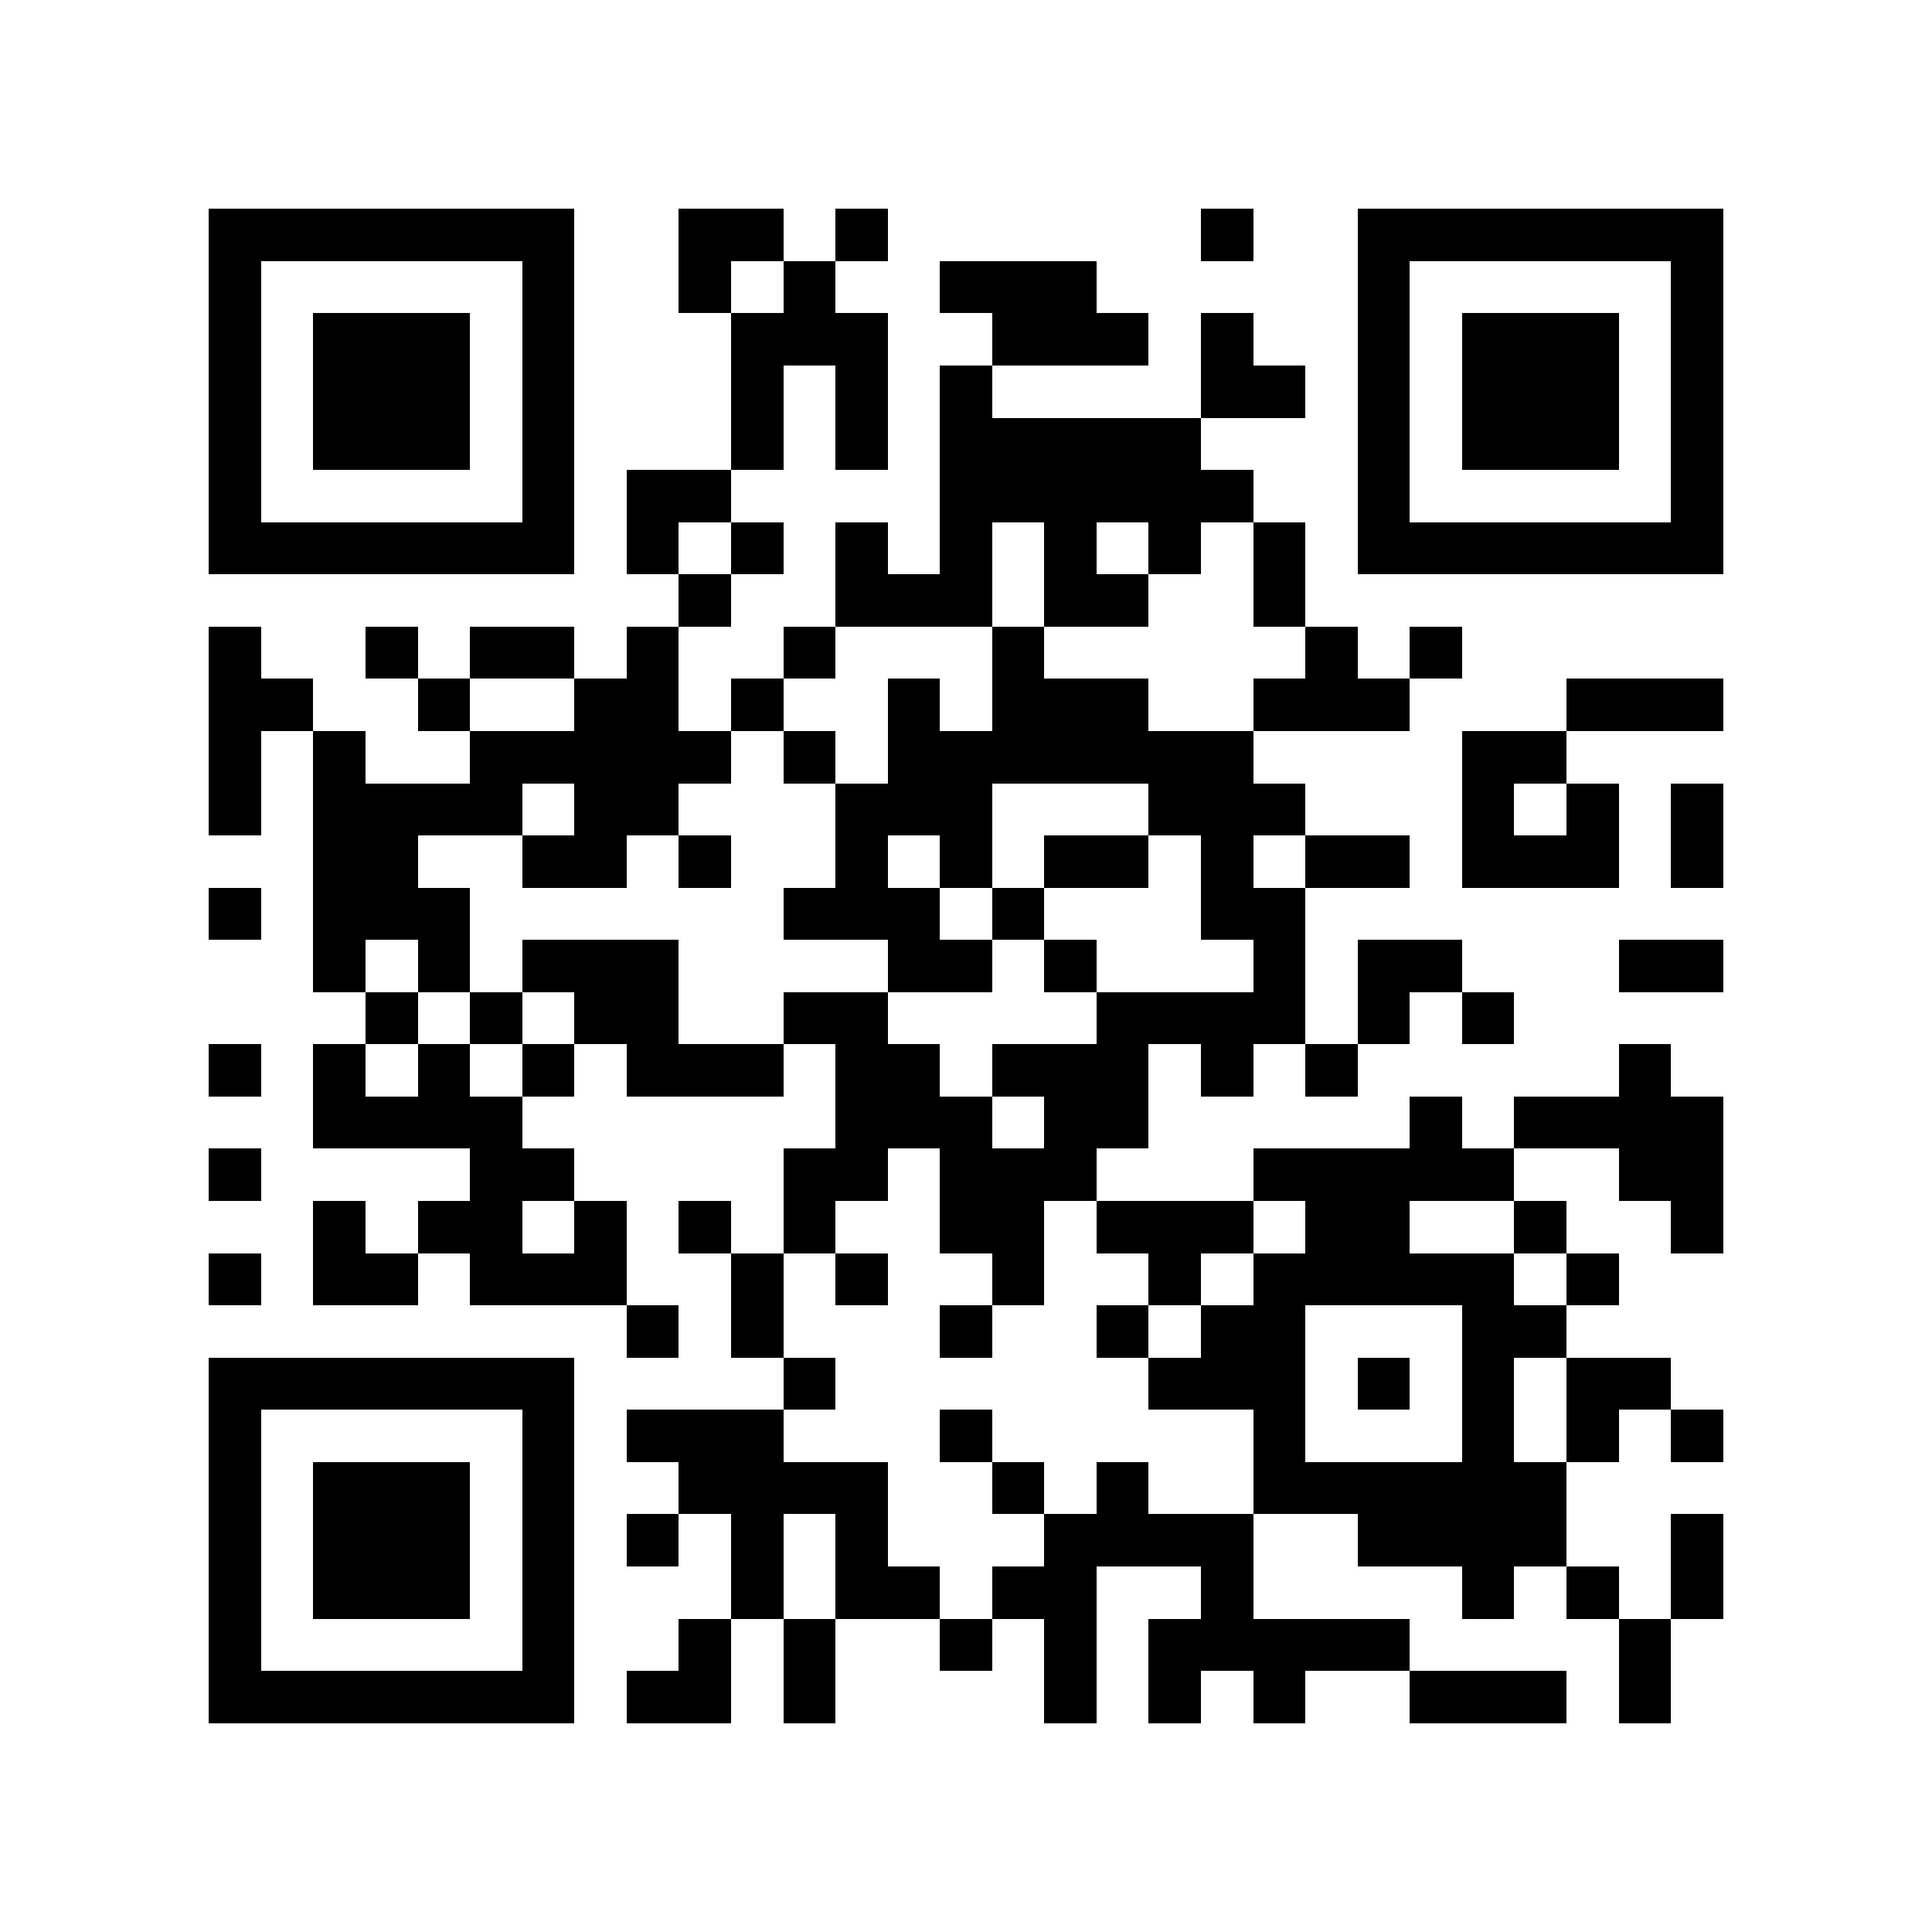 <?xml version="1.0" encoding="utf-8"?><!DOCTYPE svg PUBLIC "-//W3C//DTD SVG 1.1//EN" "http://www.w3.org/Graphics/SVG/1.1/DTD/svg11.dtd"><svg xmlns="http://www.w3.org/2000/svg" viewBox="0 0 37 37" shape-rendering="crispEdges"><path fill="#ffffff" d="M0 0h37v37H0z"/><path stroke="#000000" d="M4 4.5h7m2 0h2m1 0h1m6 0h1m2 0h7M4 5.5h1m5 0h1m2 0h1m1 0h1m2 0h3m5 0h1m5 0h1M4 6.5h1m1 0h3m1 0h1m3 0h3m2 0h3m1 0h1m2 0h1m1 0h3m1 0h1M4 7.5h1m1 0h3m1 0h1m3 0h1m1 0h1m1 0h1m4 0h2m1 0h1m1 0h3m1 0h1M4 8.5h1m1 0h3m1 0h1m3 0h1m1 0h1m1 0h5m3 0h1m1 0h3m1 0h1M4 9.5h1m5 0h1m1 0h2m4 0h6m2 0h1m5 0h1M4 10.5h7m1 0h1m1 0h1m1 0h1m1 0h1m1 0h1m1 0h1m1 0h1m1 0h7M13 11.5h1m2 0h3m1 0h2m2 0h1M4 12.5h1m2 0h1m1 0h2m1 0h1m2 0h1m3 0h1m5 0h1m1 0h1M4 13.5h2m2 0h1m2 0h2m1 0h1m2 0h1m1 0h3m2 0h3m3 0h3M4 14.5h1m1 0h1m2 0h5m1 0h1m1 0h7m4 0h2M4 15.5h1m1 0h4m1 0h2m3 0h3m3 0h3m3 0h1m1 0h1m1 0h1M6 16.5h2m2 0h2m1 0h1m2 0h1m1 0h1m1 0h2m1 0h1m1 0h2m1 0h3m1 0h1M4 17.5h1m1 0h3m6 0h3m1 0h1m3 0h2M6 18.5h1m1 0h1m1 0h3m4 0h2m1 0h1m3 0h1m1 0h2m3 0h2M7 19.5h1m1 0h1m1 0h2m2 0h2m4 0h4m1 0h1m1 0h1M4 20.5h1m1 0h1m1 0h1m1 0h1m1 0h3m1 0h2m1 0h3m1 0h1m1 0h1m5 0h1M6 21.5h4m6 0h3m1 0h2m5 0h1m1 0h4M4 22.5h1m4 0h2m4 0h2m1 0h3m3 0h5m2 0h2M6 23.5h1m1 0h2m1 0h1m1 0h1m1 0h1m2 0h2m1 0h3m1 0h2m2 0h1m2 0h1M4 24.5h1m1 0h2m1 0h3m2 0h1m1 0h1m2 0h1m2 0h1m1 0h5m1 0h1M12 25.5h1m1 0h1m3 0h1m2 0h1m1 0h2m3 0h2M4 26.5h7m4 0h1m6 0h3m1 0h1m1 0h1m1 0h2M4 27.5h1m5 0h1m1 0h3m3 0h1m5 0h1m3 0h1m1 0h1m1 0h1M4 28.5h1m1 0h3m1 0h1m2 0h4m2 0h1m1 0h1m2 0h6M4 29.5h1m1 0h3m1 0h1m1 0h1m1 0h1m1 0h1m3 0h4m2 0h4m2 0h1M4 30.5h1m1 0h3m1 0h1m3 0h1m1 0h2m1 0h2m2 0h1m4 0h1m1 0h1m1 0h1M4 31.5h1m5 0h1m2 0h1m1 0h1m2 0h1m1 0h1m1 0h5m4 0h1M4 32.5h7m1 0h2m1 0h1m4 0h1m1 0h1m1 0h1m2 0h3m1 0h1"/></svg>
